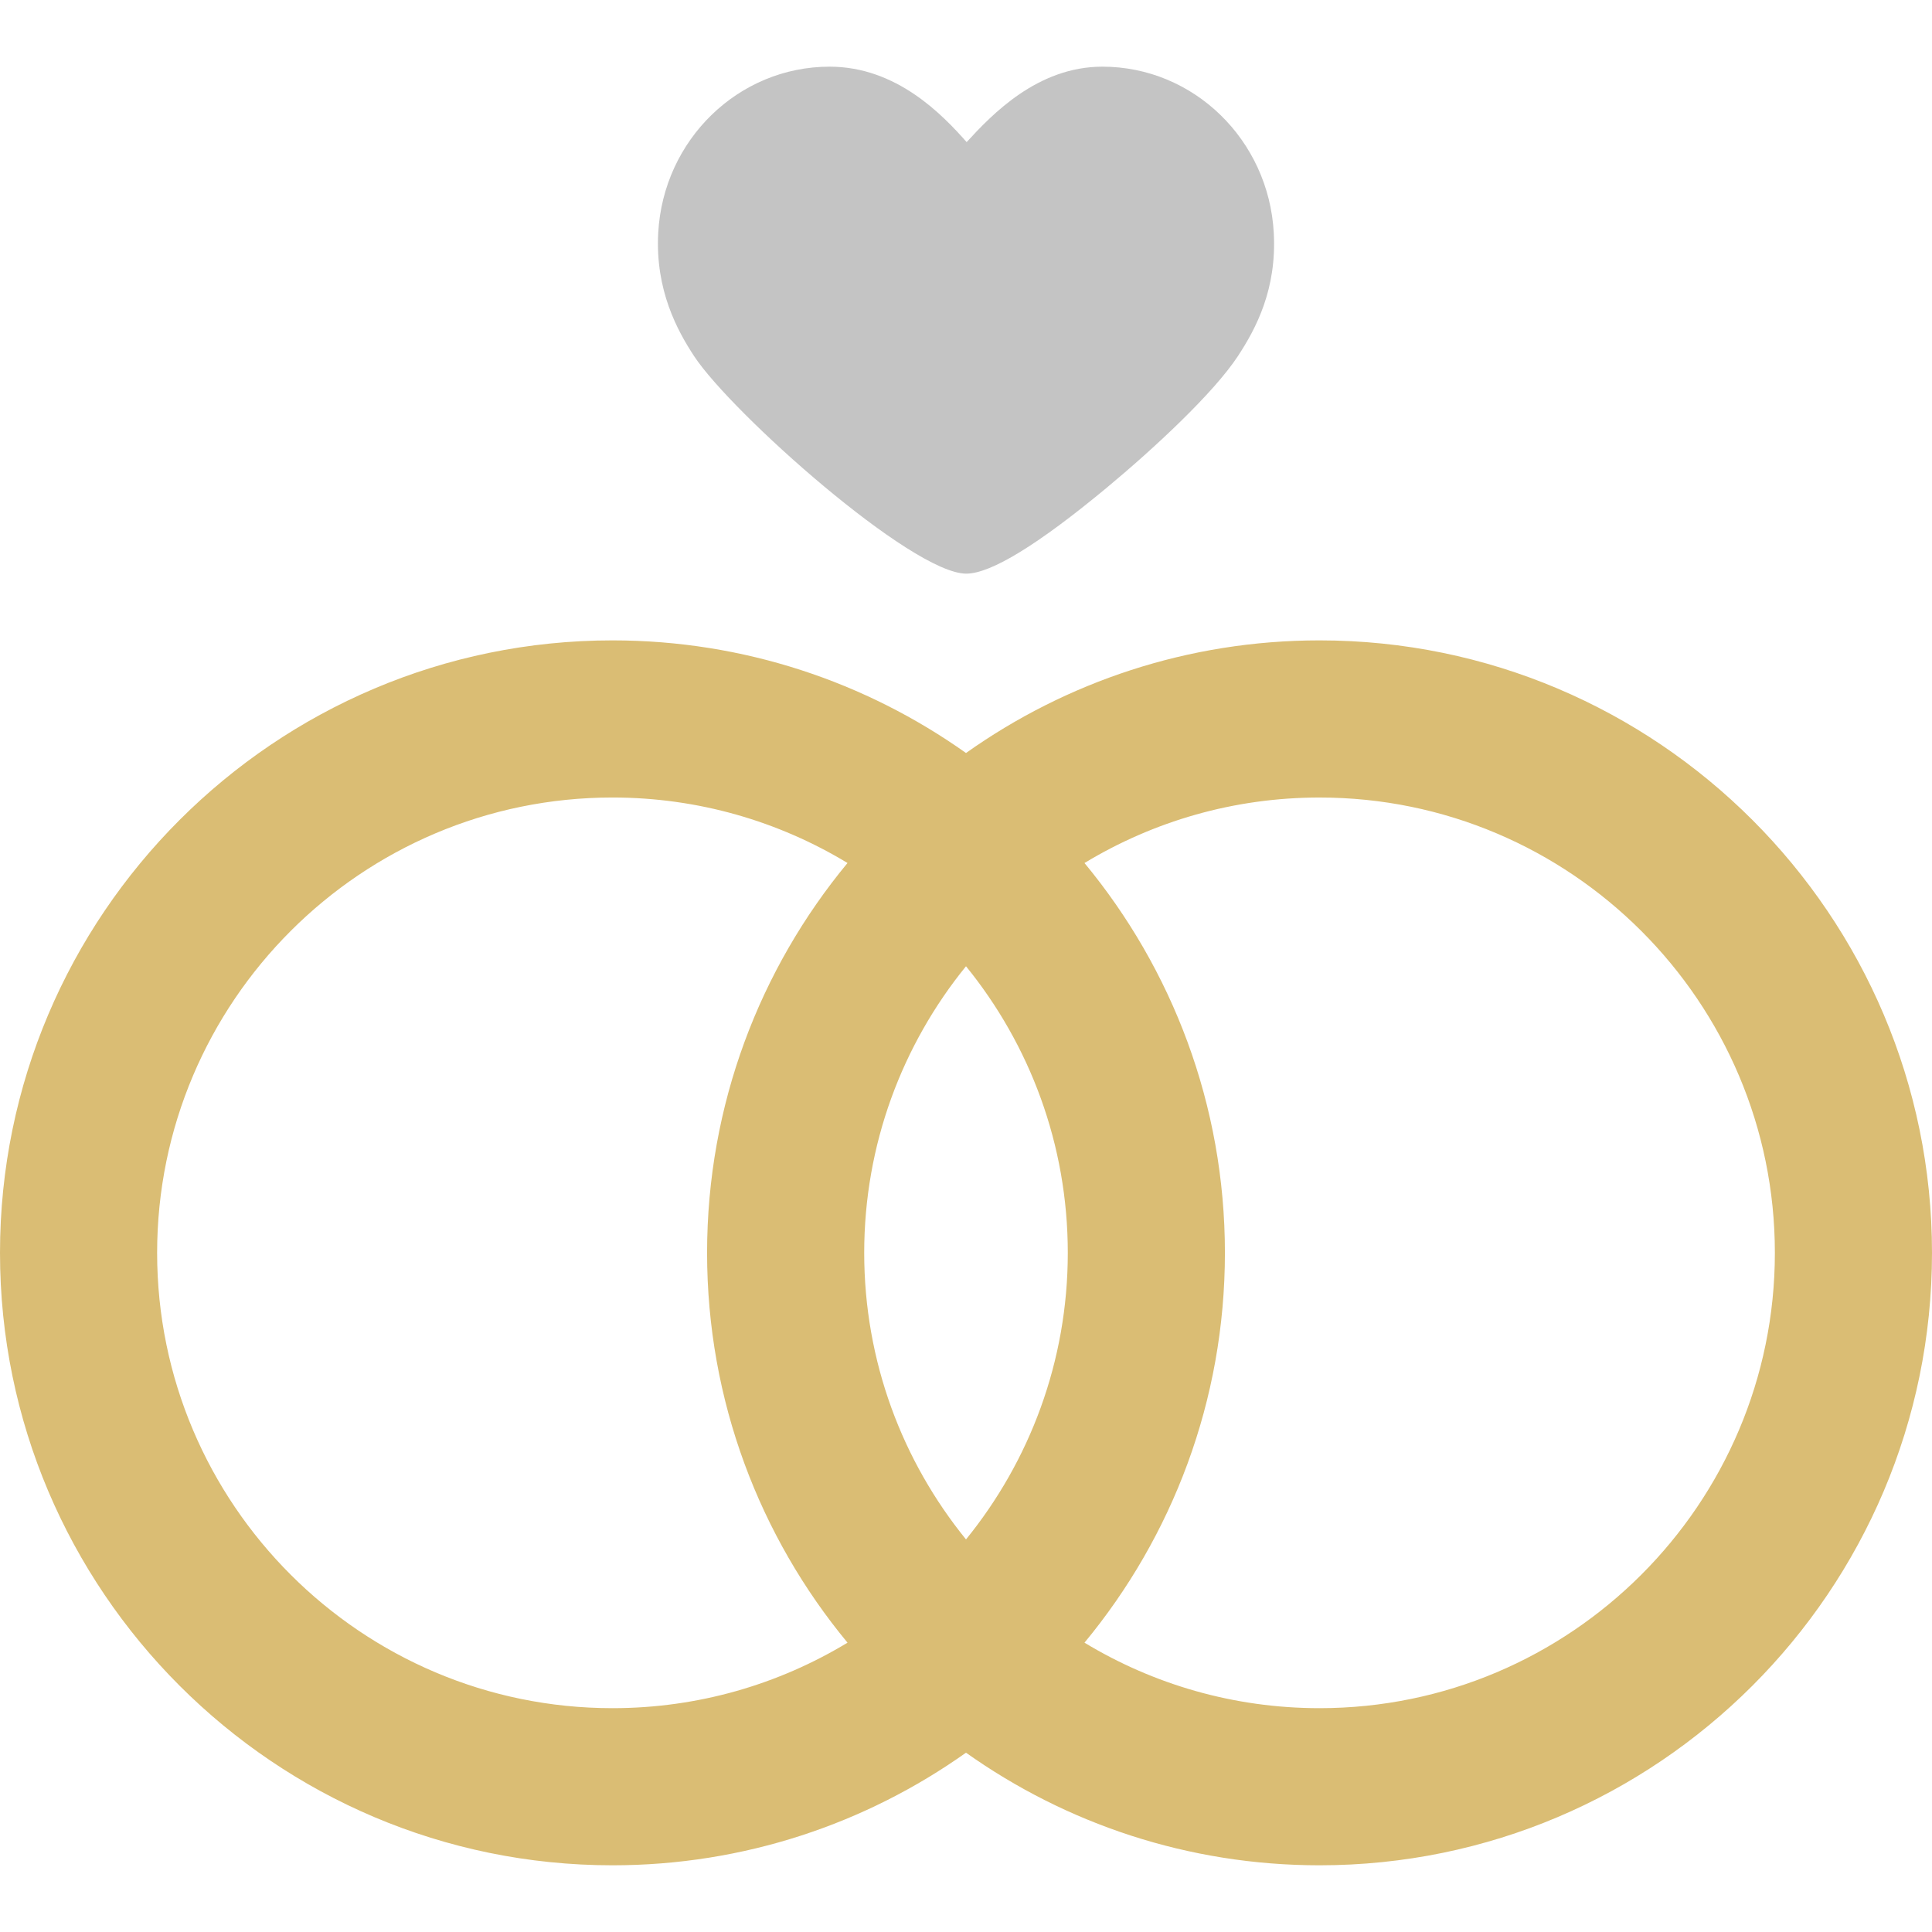 <svg width="122" height="122" viewBox="0 0 122 122" fill="none" xmlns="http://www.w3.org/2000/svg">
<path d="M61.016 36.224C62.565 36.224 65.551 34.397 69.893 30.793C72.891 28.303 76.639 24.816 78.165 22.495C79.322 20.736 80.625 18.263 80.436 14.718C80.121 8.826 75.366 4.21 69.613 4.21C65.51 4.21 62.634 7.237 61.041 8.973C59.529 7.265 56.628 4.21 52.388 4.21C46.634 4.21 41.88 8.826 41.564 14.718C41.372 18.309 42.769 20.877 43.836 22.497C46.194 26.076 57.586 36.224 61.016 36.224Z" fill="#C4C4C4"/>
<path d="M83.325 40.438C75.016 40.438 67.311 43.073 61 47.55C54.689 43.073 46.984 40.438 38.675 40.438C17.35 40.438 0 57.788 0 79.113C0 100.439 17.35 117.788 38.675 117.788C46.984 117.788 54.689 115.154 61 110.677C67.311 115.154 75.016 117.788 83.325 117.788C104.65 117.788 122 100.439 122 79.113C122 57.788 104.65 40.438 83.325 40.438ZM61 97.21C56.984 92.265 54.572 85.966 54.572 79.113C54.572 72.261 56.983 65.961 61 61.016C65.017 65.961 67.428 72.26 67.428 79.113C67.428 85.966 65.017 92.265 61 97.21ZM9.922 79.113C9.922 63.259 22.821 50.36 38.675 50.36C44.102 50.36 49.183 51.872 53.518 54.496C47.981 61.189 44.65 69.769 44.65 79.113C44.65 88.457 47.981 97.037 53.518 103.73C49.183 106.354 44.102 107.866 38.675 107.866C22.821 107.866 9.922 94.968 9.922 79.113ZM83.325 107.866C77.898 107.866 72.817 106.354 68.482 103.73C74.019 97.038 77.35 88.457 77.35 79.113C77.35 69.769 74.019 61.189 68.482 54.497C72.817 51.873 77.898 50.361 83.325 50.361C99.18 50.361 112.078 63.259 112.078 79.114C112.078 94.968 99.179 107.866 83.325 107.866Z" fill="#DABD74"/>
</svg>
